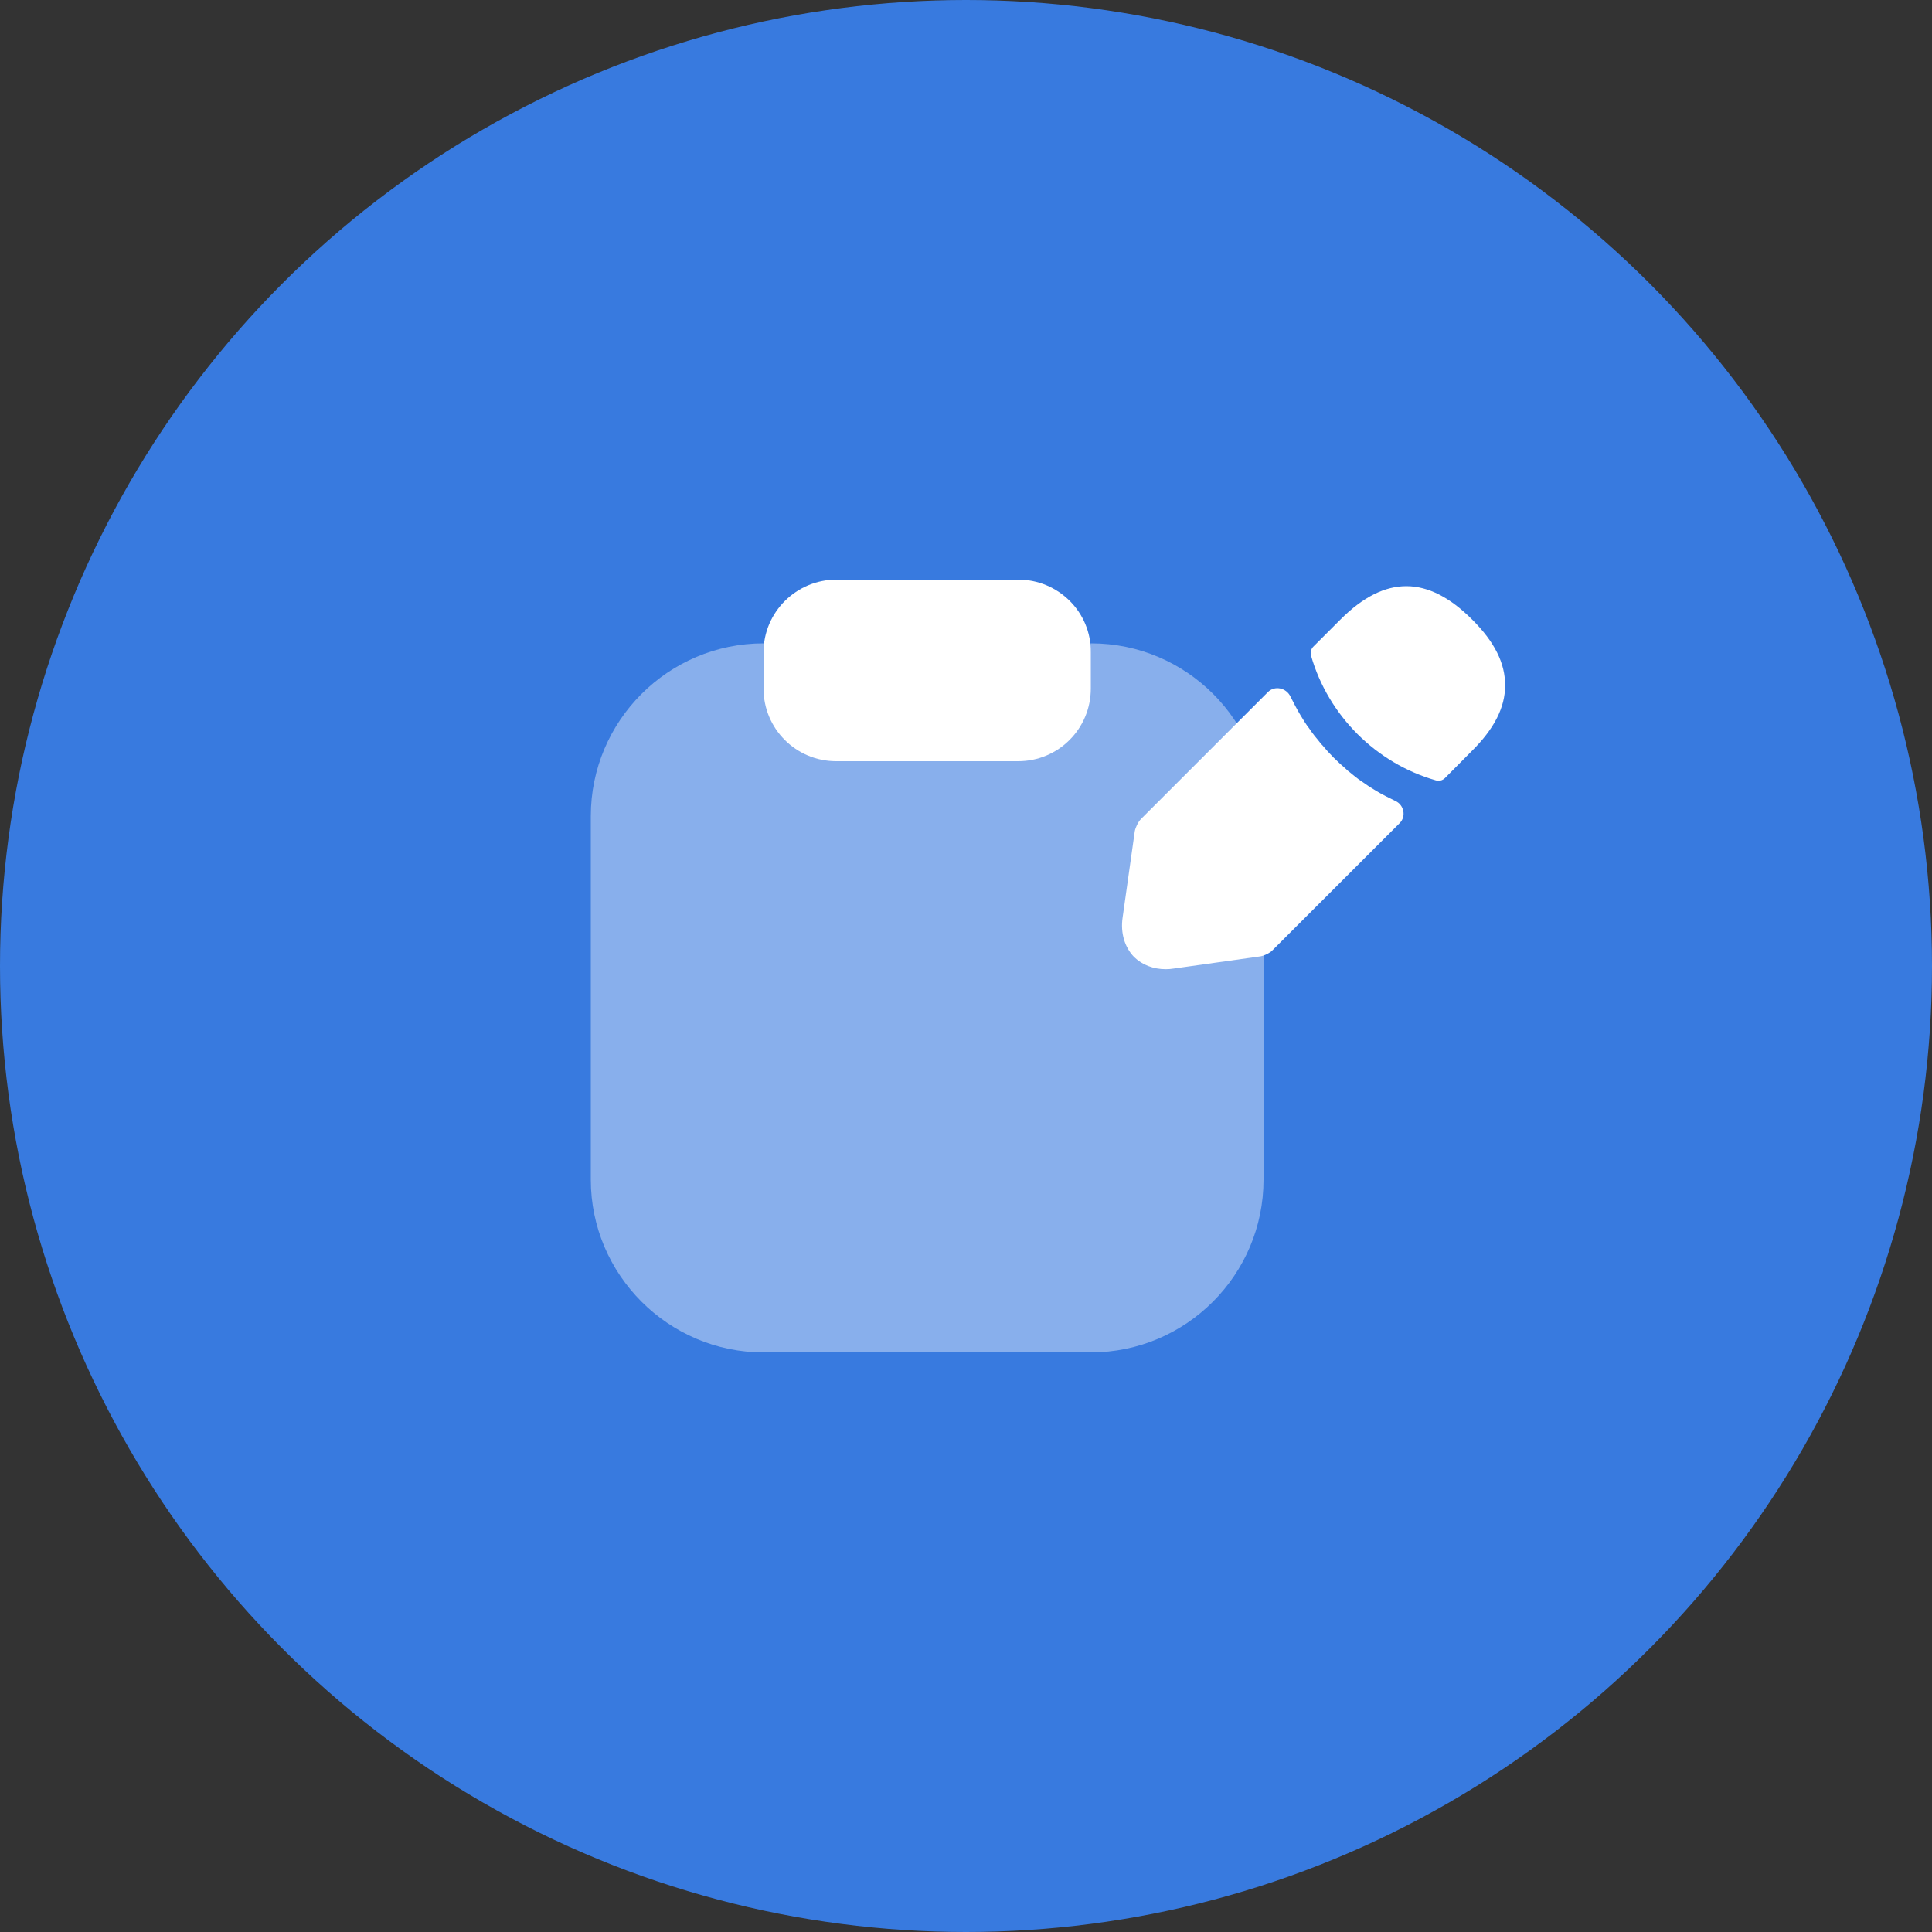 <svg width="50" height="50" viewBox="0 0 50 50" fill="none" xmlns="http://www.w3.org/2000/svg">
<rect x="0" y="0" width="50" height="50" fill="#333333" stroke="none"/>
<circle cx="25" cy="25" r="25" fill="#387ADF"/>
<path opacity="0.4" d="M28.24 16.65H19.76C17.29 16.65 15.29 18.66 15.29 21.12V30.53C15.29 32.99 17.3 35 19.76 35H28.23C30.7 35 32.7 32.99 32.7 30.53V21.12C32.71 18.65 30.7 16.65 28.24 16.65Z" fill="white"/>
<path d="M26.35 15H21.65C20.61 15 19.76 15.84 19.76 16.88V17.82C19.76 18.86 20.6 19.7 21.64 19.7H26.35C27.39 19.7 28.23 18.86 28.23 17.82V16.88C28.24 15.84 27.39 15 26.35 15Z" fill="white"/>
<path d="M38.095 16.03C36.963 14.898 35.855 14.869 34.694 16.03L33.988 16.736C33.93 16.794 33.907 16.887 33.93 16.969C34.373 18.515 35.61 19.752 37.156 20.195C37.179 20.201 37.202 20.207 37.226 20.207C37.29 20.207 37.348 20.183 37.395 20.137L38.095 19.431C38.672 18.859 38.952 18.305 38.952 17.745C38.958 17.168 38.678 16.608 38.095 16.03Z" fill="white"/>
<path d="M36.106 20.726C35.937 20.644 35.773 20.562 35.616 20.469C35.487 20.393 35.365 20.312 35.242 20.224C35.143 20.16 35.027 20.067 34.916 19.973C34.904 19.968 34.863 19.933 34.817 19.886C34.624 19.723 34.408 19.512 34.216 19.279C34.198 19.267 34.169 19.227 34.128 19.174C34.07 19.104 33.971 18.988 33.883 18.853C33.813 18.766 33.732 18.637 33.656 18.509C33.562 18.352 33.481 18.194 33.399 18.031C33.292 17.801 32.991 17.733 32.812 17.912L29.532 21.192C29.456 21.268 29.386 21.414 29.368 21.513L29.053 23.747C28.995 24.144 29.106 24.517 29.351 24.768C29.561 24.973 29.852 25.083 30.168 25.083C30.238 25.083 30.308 25.078 30.378 25.066L32.617 24.751C32.722 24.733 32.868 24.663 32.938 24.587L36.224 21.302C36.4 21.126 36.334 20.825 36.106 20.726Z" fill="white"/>
</svg>
